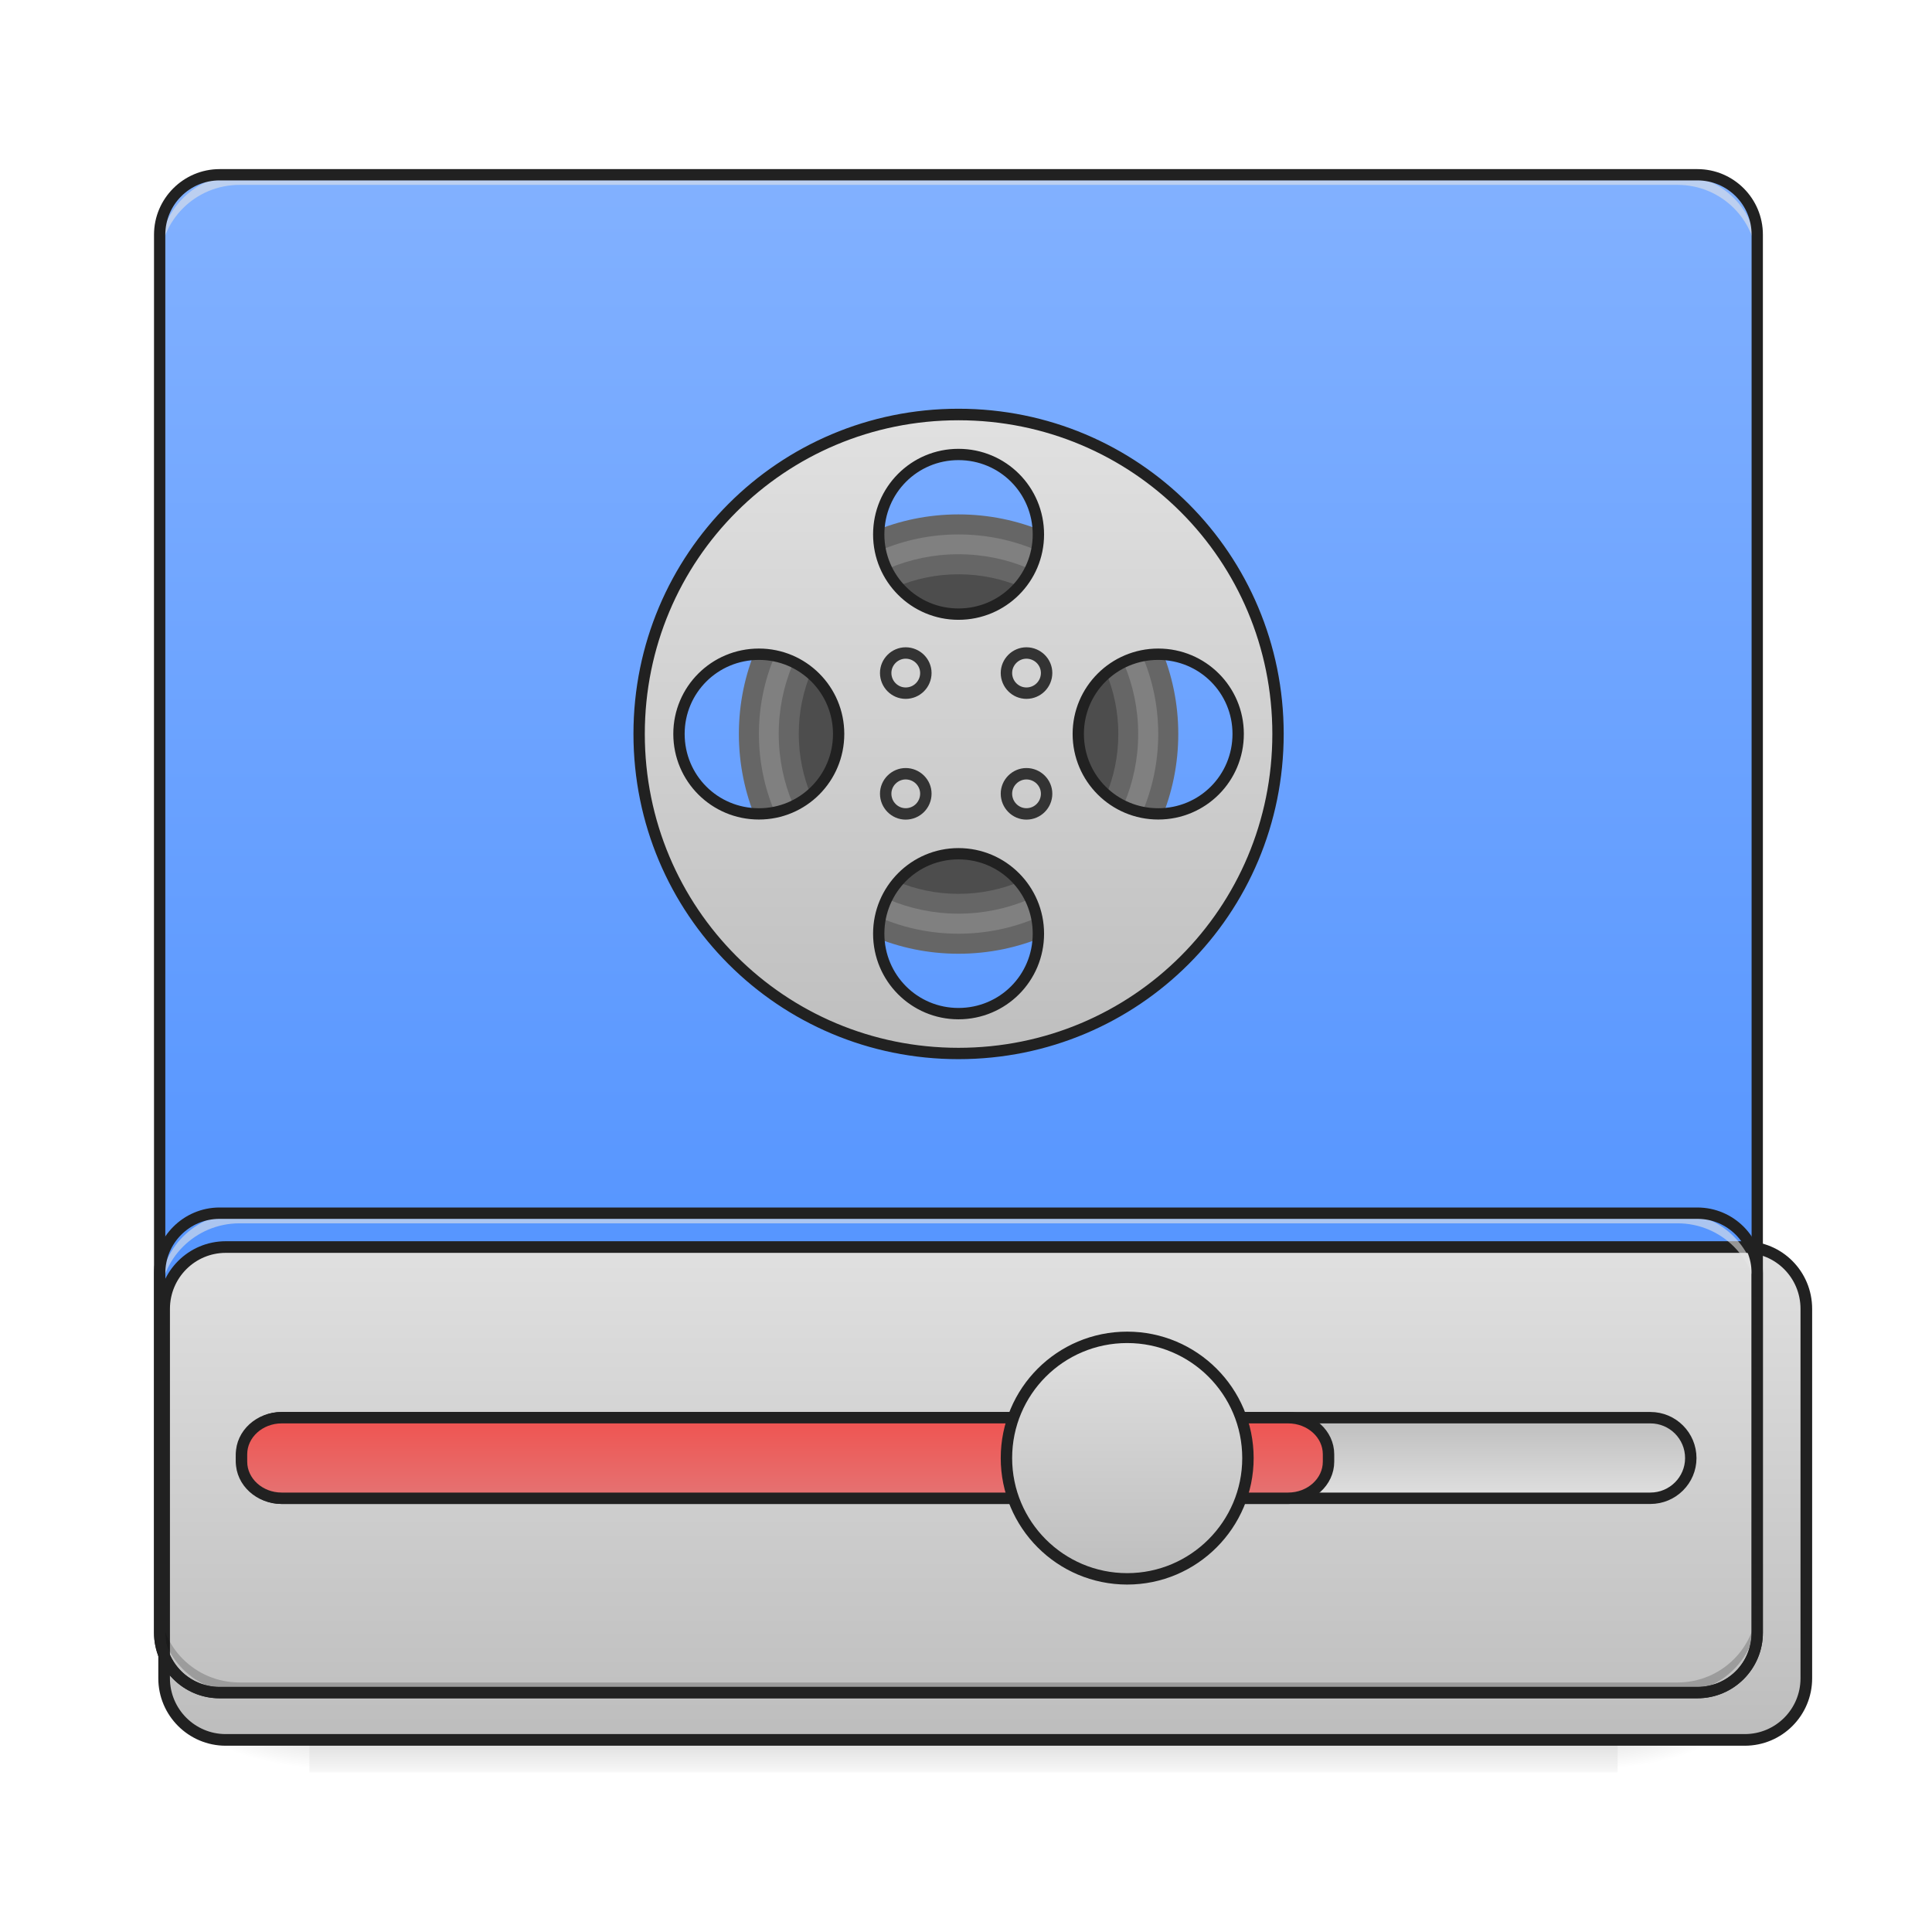 <?xml version="1.0" encoding="UTF-8"?>
<svg xmlns="http://www.w3.org/2000/svg" xmlns:xlink="http://www.w3.org/1999/xlink" width="32pt" height="32pt" viewBox="0 0 32 32" version="1.1">
<defs>
<linearGradient id="linear0" gradientUnits="userSpaceOnUse" x1="254" y1="233.5" x2="254" y2="254.667" gradientTransform="matrix(0.063,0,0,0.063,-0,13.439)">
<stop offset="0" style="stop-color:rgb(0%,0%,0%);stop-opacity:0.275;"/>
<stop offset="1" style="stop-color:rgb(0%,0%,0%);stop-opacity:0;"/>
</linearGradient>
<radialGradient id="radial0" gradientUnits="userSpaceOnUse" cx="450.909" cy="189.579" fx="450.909" fy="189.579" r="21.167" gradientTransform="matrix(0,-0.078,-0.141,-0,53.123,63.595)">
<stop offset="0" style="stop-color:rgb(0%,0%,0%);stop-opacity:0.314;"/>
<stop offset="0.222" style="stop-color:rgb(0%,0%,0%);stop-opacity:0.275;"/>
<stop offset="1" style="stop-color:rgb(0%,0%,0%);stop-opacity:0;"/>
</radialGradient>
<radialGradient id="radial1" gradientUnits="userSpaceOnUse" cx="450.909" cy="189.579" fx="450.909" fy="189.579" r="21.167" gradientTransform="matrix(-0,0.078,0.141,0,-21.205,-7.527)">
<stop offset="0" style="stop-color:rgb(0%,0%,0%);stop-opacity:0.314;"/>
<stop offset="0.222" style="stop-color:rgb(0%,0%,0%);stop-opacity:0.275;"/>
<stop offset="1" style="stop-color:rgb(0%,0%,0%);stop-opacity:0;"/>
</radialGradient>
<radialGradient id="radial2" gradientUnits="userSpaceOnUse" cx="450.909" cy="189.579" fx="450.909" fy="189.579" r="21.167" gradientTransform="matrix(-0,-0.078,0.141,-0,-21.205,63.595)">
<stop offset="0" style="stop-color:rgb(0%,0%,0%);stop-opacity:0.314;"/>
<stop offset="0.222" style="stop-color:rgb(0%,0%,0%);stop-opacity:0.275;"/>
<stop offset="1" style="stop-color:rgb(0%,0%,0%);stop-opacity:0;"/>
</radialGradient>
<radialGradient id="radial3" gradientUnits="userSpaceOnUse" cx="450.909" cy="189.579" fx="450.909" fy="189.579" r="21.167" gradientTransform="matrix(0,0.078,-0.141,0,53.123,-7.527)">
<stop offset="0" style="stop-color:rgb(0%,0%,0%);stop-opacity:0.314;"/>
<stop offset="0.222" style="stop-color:rgb(0%,0%,0%);stop-opacity:0.275;"/>
<stop offset="1" style="stop-color:rgb(0%,0%,0%);stop-opacity:0;"/>
</radialGradient>
<linearGradient id="linear1" gradientUnits="userSpaceOnUse" x1="254" y1="-168.667" x2="254" y2="233.5" gradientTransform="matrix(0.063,0,0,0.063,0,13.439)">
<stop offset="0" style="stop-color:rgb(50.98%,69.412%,100%);stop-opacity:1;"/>
<stop offset="1" style="stop-color:rgb(26.667%,54.118%,100%);stop-opacity:1;"/>
</linearGradient>
<linearGradient id="linear2" gradientUnits="userSpaceOnUse" x1="254" y1="106.5" x2="254" y2="233.5" gradientTransform="matrix(3.78,0,0,3.78,0,812.598)">
<stop offset="0" style="stop-color:rgb(87.843%,87.843%,87.843%);stop-opacity:1;"/>
<stop offset="1" style="stop-color:rgb(74.118%,74.118%,74.118%);stop-opacity:1;"/>
</linearGradient>
<linearGradient id="linear3" gradientUnits="userSpaceOnUse" x1="381" y1="180.583" x2="381" y2="159.417" >
<stop offset="0" style="stop-color:rgb(87.843%,87.843%,87.843%);stop-opacity:1;"/>
<stop offset="1" style="stop-color:rgb(74.118%,74.118%,74.118%);stop-opacity:1;"/>
</linearGradient>
<linearGradient id="linear4" gradientUnits="userSpaceOnUse" x1="211.667" y1="159.417" x2="211.667" y2="180.583" >
<stop offset="0" style="stop-color:rgb(93.725%,32.549%,31.373%);stop-opacity:1;"/>
<stop offset="1" style="stop-color:rgb(89.804%,45.098%,45.098%);stop-opacity:1;"/>
</linearGradient>
<linearGradient id="linear5" gradientUnits="userSpaceOnUse" x1="291.042" y1="138.25" x2="291.042" y2="201.75" >
<stop offset="0" style="stop-color:rgb(87.843%,87.843%,87.843%);stop-opacity:1;"/>
<stop offset="1" style="stop-color:rgb(74.118%,74.118%,74.118%);stop-opacity:1;"/>
</linearGradient>
<linearGradient id="linear6" gradientUnits="userSpaceOnUse" x1="960" y1="495.118" x2="960" y2="1135.118" gradientTransform="matrix(0.017,0,0,0.017,0,-1.323)">
<stop offset="0" style="stop-color:rgb(87.843%,87.843%,87.843%);stop-opacity:1;"/>
<stop offset="1" style="stop-color:rgb(74.118%,74.118%,74.118%);stop-opacity:1;"/>
</linearGradient>
</defs>
<g id="surface1">
<path style=" stroke:none;fill-rule:nonzero;fill:url(#linear0);" d="M 5.125 28.035 L 26.793 28.035 L 26.793 29.355 L 5.125 29.355 Z M 5.125 28.035 "/>
<path style=" stroke:none;fill-rule:nonzero;fill:url(#radial0);" d="M 26.793 28.035 L 29.438 28.035 L 29.438 26.711 L 26.793 26.711 Z M 26.793 28.035 "/>
<path style=" stroke:none;fill-rule:nonzero;fill:url(#radial1);" d="M 5.125 28.035 L 2.48 28.035 L 2.48 29.355 L 5.125 29.355 Z M 5.125 28.035 "/>
<path style=" stroke:none;fill-rule:nonzero;fill:url(#radial2);" d="M 5.125 28.035 L 2.48 28.035 L 2.48 26.711 L 5.125 26.711 Z M 5.125 28.035 "/>
<path style=" stroke:none;fill-rule:nonzero;fill:url(#radial3);" d="M 26.793 28.035 L 29.438 28.035 L 29.438 29.355 L 26.793 29.355 Z M 26.793 28.035 "/>
<path style=" stroke:none;fill-rule:nonzero;fill:url(#linear1);" d="M 3.637 2.895 L 28.113 2.895 C 28.664 2.895 29.105 3.34 29.105 3.887 L 29.105 27.043 C 29.105 27.59 28.664 28.035 28.113 28.035 L 3.637 28.035 C 3.09 28.035 2.645 27.59 2.645 27.043 L 2.645 3.887 C 2.645 3.34 3.09 2.895 3.637 2.895 Z M 3.637 2.895 "/>
<path style="fill-rule:nonzero;fill:url(#linear2);stroke-width:11.339;stroke-linecap:round;stroke-linejoin:miter;stroke:rgb(12.941%,12.941%,12.941%);stroke-opacity:1;stroke-miterlimit:4;" d="M 219.9 1215.002 C 186.833 1215.002 159.906 1241.929 159.906 1275.233 L 159.906 1635.198 C 159.906 1668.266 186.833 1695.193 219.9 1695.193 L 1699.916 1695.193 C 1733.22 1695.193 1759.911 1668.266 1759.911 1635.198 L 1759.911 1275.233 C 1759.911 1241.929 1733.22 1215.002 1699.916 1215.002 Z M 219.9 1215.002 " transform="matrix(0.017,0,0,0.017,0,0)"/>
<path style=" stroke:none;fill-rule:nonzero;fill:rgb(0%,0%,0%);fill-opacity:0.196;" d="M 3.969 28.035 C 3.234 28.035 2.645 27.445 2.645 26.711 L 2.645 26.547 C 2.645 27.277 3.234 27.867 3.969 27.867 L 27.785 27.867 C 28.516 27.867 29.105 27.277 29.105 26.547 L 29.105 26.711 C 29.105 27.445 28.516 28.035 27.785 28.035 Z M 3.969 28.035 "/>
<path style=" stroke:none;fill-rule:nonzero;fill:rgb(90.196%,90.196%,90.196%);fill-opacity:0.588;" d="M 3.969 2.895 C 3.234 2.895 2.645 3.484 2.645 4.219 L 2.645 4.383 C 2.645 3.652 3.234 3.062 3.969 3.062 L 27.785 3.062 C 28.516 3.062 29.105 3.652 29.105 4.383 L 29.105 4.219 C 29.105 3.484 28.516 2.895 27.785 2.895 Z M 3.969 2.895 "/>
<path style="fill-rule:nonzero;fill:url(#linear3);stroke-width:3;stroke-linecap:round;stroke-linejoin:miter;stroke:rgb(12.941%,12.941%,12.941%);stroke-opacity:1;stroke-miterlimit:4;" d="M 74.055 159.402 L 433.896 159.402 C 439.771 159.402 444.52 164.151 444.52 170.026 C 444.52 175.838 439.771 180.587 433.896 180.587 L 74.055 180.587 C 68.243 180.587 63.494 175.838 63.494 170.026 C 63.494 164.151 68.243 159.402 74.055 159.402 Z M 74.055 159.402 " transform="matrix(0.063,0,0,0.063,0,13.439)"/>
<path style="fill-rule:nonzero;fill:url(#linear4);stroke-width:3;stroke-linecap:round;stroke-linejoin:miter;stroke:rgb(12.941%,12.941%,12.941%);stroke-opacity:1;stroke-miterlimit:4;" d="M 74.055 159.402 L 338.655 159.402 C 344.53 159.402 349.279 163.714 349.279 169.026 L 349.279 170.963 C 349.279 176.275 344.53 180.587 338.655 180.587 L 74.055 180.587 C 68.243 180.587 63.494 176.275 63.494 170.963 L 63.494 169.026 C 63.494 163.714 68.243 159.402 74.055 159.402 Z M 74.055 159.402 " transform="matrix(0.063,0,0,0.063,0,13.439)"/>
<path style="fill-rule:nonzero;fill:url(#linear5);stroke-width:3;stroke-linecap:round;stroke-linejoin:miter;stroke:rgb(12.941%,12.941%,12.941%);stroke-opacity:1;stroke-miterlimit:4;" d="M 296.347 138.279 C 313.845 138.279 328.094 152.465 328.094 170.026 C 328.094 187.524 313.845 201.773 296.347 201.773 C 278.786 201.773 264.6 187.524 264.6 170.026 C 264.6 152.465 278.786 138.279 296.347 138.279 Z M 296.347 138.279 " transform="matrix(0.063,0,0,0.063,0,13.439)"/>
<path style=" stroke:none;fill-rule:nonzero;fill:rgb(12.941%,12.941%,12.941%);fill-opacity:1;" d="M 3.637 2.801 C 3.039 2.801 2.551 3.289 2.551 3.887 L 2.551 27.043 C 2.551 27.641 3.039 28.129 3.637 28.129 L 28.113 28.129 C 28.715 28.129 29.199 27.641 29.199 27.043 L 29.199 3.887 C 29.199 3.289 28.715 2.801 28.113 2.801 Z M 3.637 2.988 L 28.113 2.988 C 28.613 2.988 29.012 3.391 29.012 3.887 L 29.012 27.043 C 29.012 27.543 28.613 27.941 28.113 27.941 L 3.637 27.941 C 3.141 27.941 2.738 27.543 2.738 27.043 L 2.738 3.887 C 2.738 3.391 3.141 2.988 3.637 2.988 Z M 3.637 2.988 "/>
<path style=" stroke:none;fill-rule:nonzero;fill:rgb(40%,40%,40%);fill-opacity:1;" d="M 15.875 8.52 C 17.887 8.52 19.516 10.148 19.516 12.156 C 19.516 14.168 17.887 15.797 15.875 15.797 C 13.867 15.797 12.238 14.168 12.238 12.156 C 12.238 10.148 13.867 8.52 15.875 8.52 Z M 15.875 8.52 "/>
<path style=" stroke:none;fill-rule:nonzero;fill:rgb(50.196%,50.196%,50.196%);fill-opacity:1;" d="M 15.875 8.852 C 17.703 8.852 19.184 10.332 19.184 12.156 C 19.184 13.984 17.703 15.465 15.875 15.465 C 14.051 15.465 12.57 13.984 12.57 12.156 C 12.57 10.332 14.051 8.852 15.875 8.852 Z M 15.875 8.852 "/>
<path style=" stroke:none;fill-rule:nonzero;fill:rgb(40%,40%,40%);fill-opacity:1;" d="M 15.875 9.18 C 17.52 9.18 18.852 10.512 18.852 12.156 C 18.852 13.801 17.52 15.133 15.875 15.133 C 14.234 15.133 12.898 13.801 12.898 12.156 C 12.898 10.512 14.234 9.18 15.875 9.18 Z M 15.875 9.18 "/>
<path style=" stroke:none;fill-rule:nonzero;fill:rgb(30.196%,30.196%,30.196%);fill-opacity:1;" d="M 15.875 9.512 C 17.34 9.512 18.523 10.695 18.523 12.156 C 18.523 13.617 17.34 14.805 15.875 14.805 C 14.414 14.805 13.23 13.617 13.23 12.156 C 13.23 10.695 14.414 9.512 15.875 9.512 Z M 15.875 9.512 "/>
<path style=" stroke:none;fill-rule:nonzero;fill:url(#linear6);" d="M 15.875 6.863 C 12.945 6.863 10.586 9.227 10.586 12.156 C 10.586 15.09 12.945 17.449 15.875 17.449 C 18.809 17.449 21.168 15.09 21.168 12.156 C 21.168 9.227 18.809 6.863 15.875 6.863 Z M 15.875 7.527 C 16.609 7.527 17.199 8.117 17.199 8.852 C 17.199 9.582 16.609 10.172 15.875 10.172 C 15.145 10.172 14.555 9.582 14.555 8.852 C 14.555 8.117 15.145 7.527 15.875 7.527 Z M 12.57 10.836 C 13.301 10.836 13.891 11.426 13.891 12.156 C 13.891 12.891 13.301 13.48 12.57 13.48 C 11.836 13.48 11.246 12.891 11.246 12.156 C 11.246 11.426 11.836 10.836 12.57 10.836 Z M 19.184 10.836 C 19.918 10.836 20.508 11.426 20.508 12.156 C 20.508 12.891 19.918 13.48 19.184 13.48 C 18.449 13.48 17.859 12.891 17.859 12.156 C 17.859 11.426 18.449 10.836 19.184 10.836 Z M 15.875 14.141 C 16.609 14.141 17.199 14.73 17.199 15.465 C 17.199 16.199 16.609 16.789 15.875 16.789 C 15.145 16.789 14.555 16.199 14.555 15.465 C 14.555 14.73 15.145 14.141 15.875 14.141 Z M 15.875 14.141 "/>
<path style=" stroke:none;fill-rule:nonzero;fill:rgb(12.941%,12.941%,12.941%);fill-opacity:1;" d="M 15.875 6.77 C 12.895 6.77 10.492 9.176 10.492 12.156 C 10.492 15.141 12.895 17.543 15.875 17.543 C 18.859 17.543 21.262 15.141 21.262 12.156 C 21.262 9.176 18.859 6.77 15.875 6.77 Z M 15.875 6.961 C 18.758 6.961 21.074 9.277 21.074 12.156 C 21.074 15.039 18.758 17.355 15.875 17.355 C 12.996 17.355 10.68 15.039 10.68 12.156 C 10.68 9.277 12.996 6.961 15.875 6.961 Z M 15.875 7.434 C 15.094 7.434 14.461 8.066 14.461 8.852 C 14.461 9.633 15.094 10.266 15.875 10.266 C 16.66 10.266 17.293 9.633 17.293 8.852 C 17.293 8.066 16.66 7.434 15.875 7.434 Z M 15.875 7.621 C 16.559 7.621 17.105 8.168 17.105 8.852 C 17.105 9.531 16.559 10.078 15.875 10.078 C 15.195 10.078 14.648 9.531 14.648 8.852 C 14.648 8.168 15.195 7.621 15.875 7.621 Z M 12.57 10.742 C 11.785 10.742 11.152 11.375 11.152 12.156 C 11.152 12.941 11.785 13.574 12.57 13.574 C 13.352 13.574 13.984 12.941 13.984 12.156 C 13.984 11.375 13.352 10.742 12.57 10.742 Z M 19.184 10.742 C 18.402 10.742 17.766 11.375 17.766 12.156 C 17.766 12.941 18.402 13.574 19.184 13.574 C 19.969 13.574 20.602 12.941 20.602 12.156 C 20.602 11.375 19.969 10.742 19.184 10.742 Z M 12.57 10.93 C 13.25 10.93 13.797 11.477 13.797 12.156 C 13.797 12.84 13.25 13.387 12.57 13.387 C 11.887 13.387 11.34 12.84 11.34 12.156 C 11.34 11.477 11.887 10.93 12.57 10.93 Z M 19.184 10.93 C 19.867 10.93 20.414 11.477 20.414 12.156 C 20.414 12.84 19.867 13.387 19.184 13.387 C 18.5 13.387 17.953 12.84 17.953 12.156 C 17.953 11.477 18.5 10.93 19.184 10.93 Z M 15.875 14.047 C 15.094 14.047 14.461 14.684 14.461 15.465 C 14.461 16.25 15.094 16.883 15.875 16.883 C 16.66 16.883 17.293 16.25 17.293 15.465 C 17.293 14.684 16.66 14.047 15.875 14.047 Z M 15.875 14.234 C 16.559 14.234 17.105 14.781 17.105 15.465 C 17.105 16.148 16.559 16.695 15.875 16.695 C 15.195 16.695 14.648 16.148 14.648 15.465 C 14.648 14.781 15.195 14.234 15.875 14.234 Z M 15.875 14.234 "/>
<path style="fill:none;stroke-width:3;stroke-linecap:round;stroke-linejoin:miter;stroke:rgb(20%,20%,20%);stroke-opacity:1;stroke-miterlimit:4;" d="M 238.102 -41.642 C 241.039 -41.642 243.414 -39.267 243.414 -36.392 C 243.414 -33.455 241.039 -31.08 238.102 -31.08 C 235.228 -31.08 232.853 -33.455 232.853 -36.392 C 232.853 -39.267 235.228 -41.642 238.102 -41.642 Z M 238.102 -41.642 " transform="matrix(0.063,0,0,0.063,0,13.439)"/>
<path style="fill:none;stroke-width:3;stroke-linecap:round;stroke-linejoin:miter;stroke:rgb(20%,20%,20%);stroke-opacity:1;stroke-miterlimit:4;" d="M 269.849 -41.642 C 272.786 -41.642 275.161 -39.267 275.161 -36.392 C 275.161 -33.455 272.786 -31.08 269.849 -31.08 C 266.975 -31.08 264.6 -33.455 264.6 -36.392 C 264.6 -39.267 266.975 -41.642 269.849 -41.642 Z M 269.849 -41.642 " transform="matrix(0.063,0,0,0.063,0,13.439)"/>
<path style="fill:none;stroke-width:3;stroke-linecap:round;stroke-linejoin:miter;stroke:rgb(20%,20%,20%);stroke-opacity:1;stroke-miterlimit:4;" d="M 238.102 -9.895 C 241.039 -9.895 243.414 -7.52 243.414 -4.645 C 243.414 -1.708 241.039 0.667 238.102 0.667 C 235.228 0.667 232.853 -1.708 232.853 -4.645 C 232.853 -7.52 235.228 -9.895 238.102 -9.895 Z M 238.102 -9.895 " transform="matrix(0.063,0,0,0.063,0,13.439)"/>
<path style="fill:none;stroke-width:3;stroke-linecap:round;stroke-linejoin:miter;stroke:rgb(20%,20%,20%);stroke-opacity:1;stroke-miterlimit:4;" d="M 269.849 -9.895 C 272.786 -9.895 275.161 -7.52 275.161 -4.645 C 275.161 -1.708 272.786 0.667 269.849 0.667 C 266.975 0.667 264.6 -1.708 264.6 -4.645 C 264.6 -7.52 266.975 -9.895 269.849 -9.895 Z M 269.849 -9.895 " transform="matrix(0.063,0,0,0.063,0,13.439)"/>
<path style=" stroke:none;fill-rule:nonzero;fill:rgb(90.196%,90.196%,90.196%);fill-opacity:0.588;" d="M 3.969 20.094 C 3.234 20.094 2.645 20.688 2.645 21.418 L 2.645 21.586 C 2.645 20.852 3.234 20.262 3.969 20.262 L 27.785 20.262 C 28.516 20.262 29.105 20.852 29.105 21.586 L 29.105 21.418 C 29.105 20.688 28.516 20.094 27.785 20.094 Z M 3.969 20.094 "/>
<path style=" stroke:none;fill-rule:nonzero;fill:rgb(12.941%,12.941%,12.941%);fill-opacity:1;" d="M 3.637 20 C 3.039 20 2.551 20.488 2.551 21.09 L 2.551 27.043 C 2.551 27.641 3.039 28.129 3.637 28.129 L 28.113 28.129 C 28.715 28.129 29.199 27.641 29.199 27.043 L 29.199 21.09 C 29.199 20.488 28.715 20 28.113 20 Z M 3.637 20.188 L 28.113 20.188 C 28.613 20.188 29.012 20.59 29.012 21.09 L 29.012 27.043 C 29.012 27.543 28.613 27.941 28.113 27.941 L 3.637 27.941 C 3.141 27.941 2.738 27.543 2.738 27.043 L 2.738 21.09 C 2.738 20.59 3.141 20.188 3.637 20.188 Z M 3.637 20.188 "/>
</g>
</svg>
